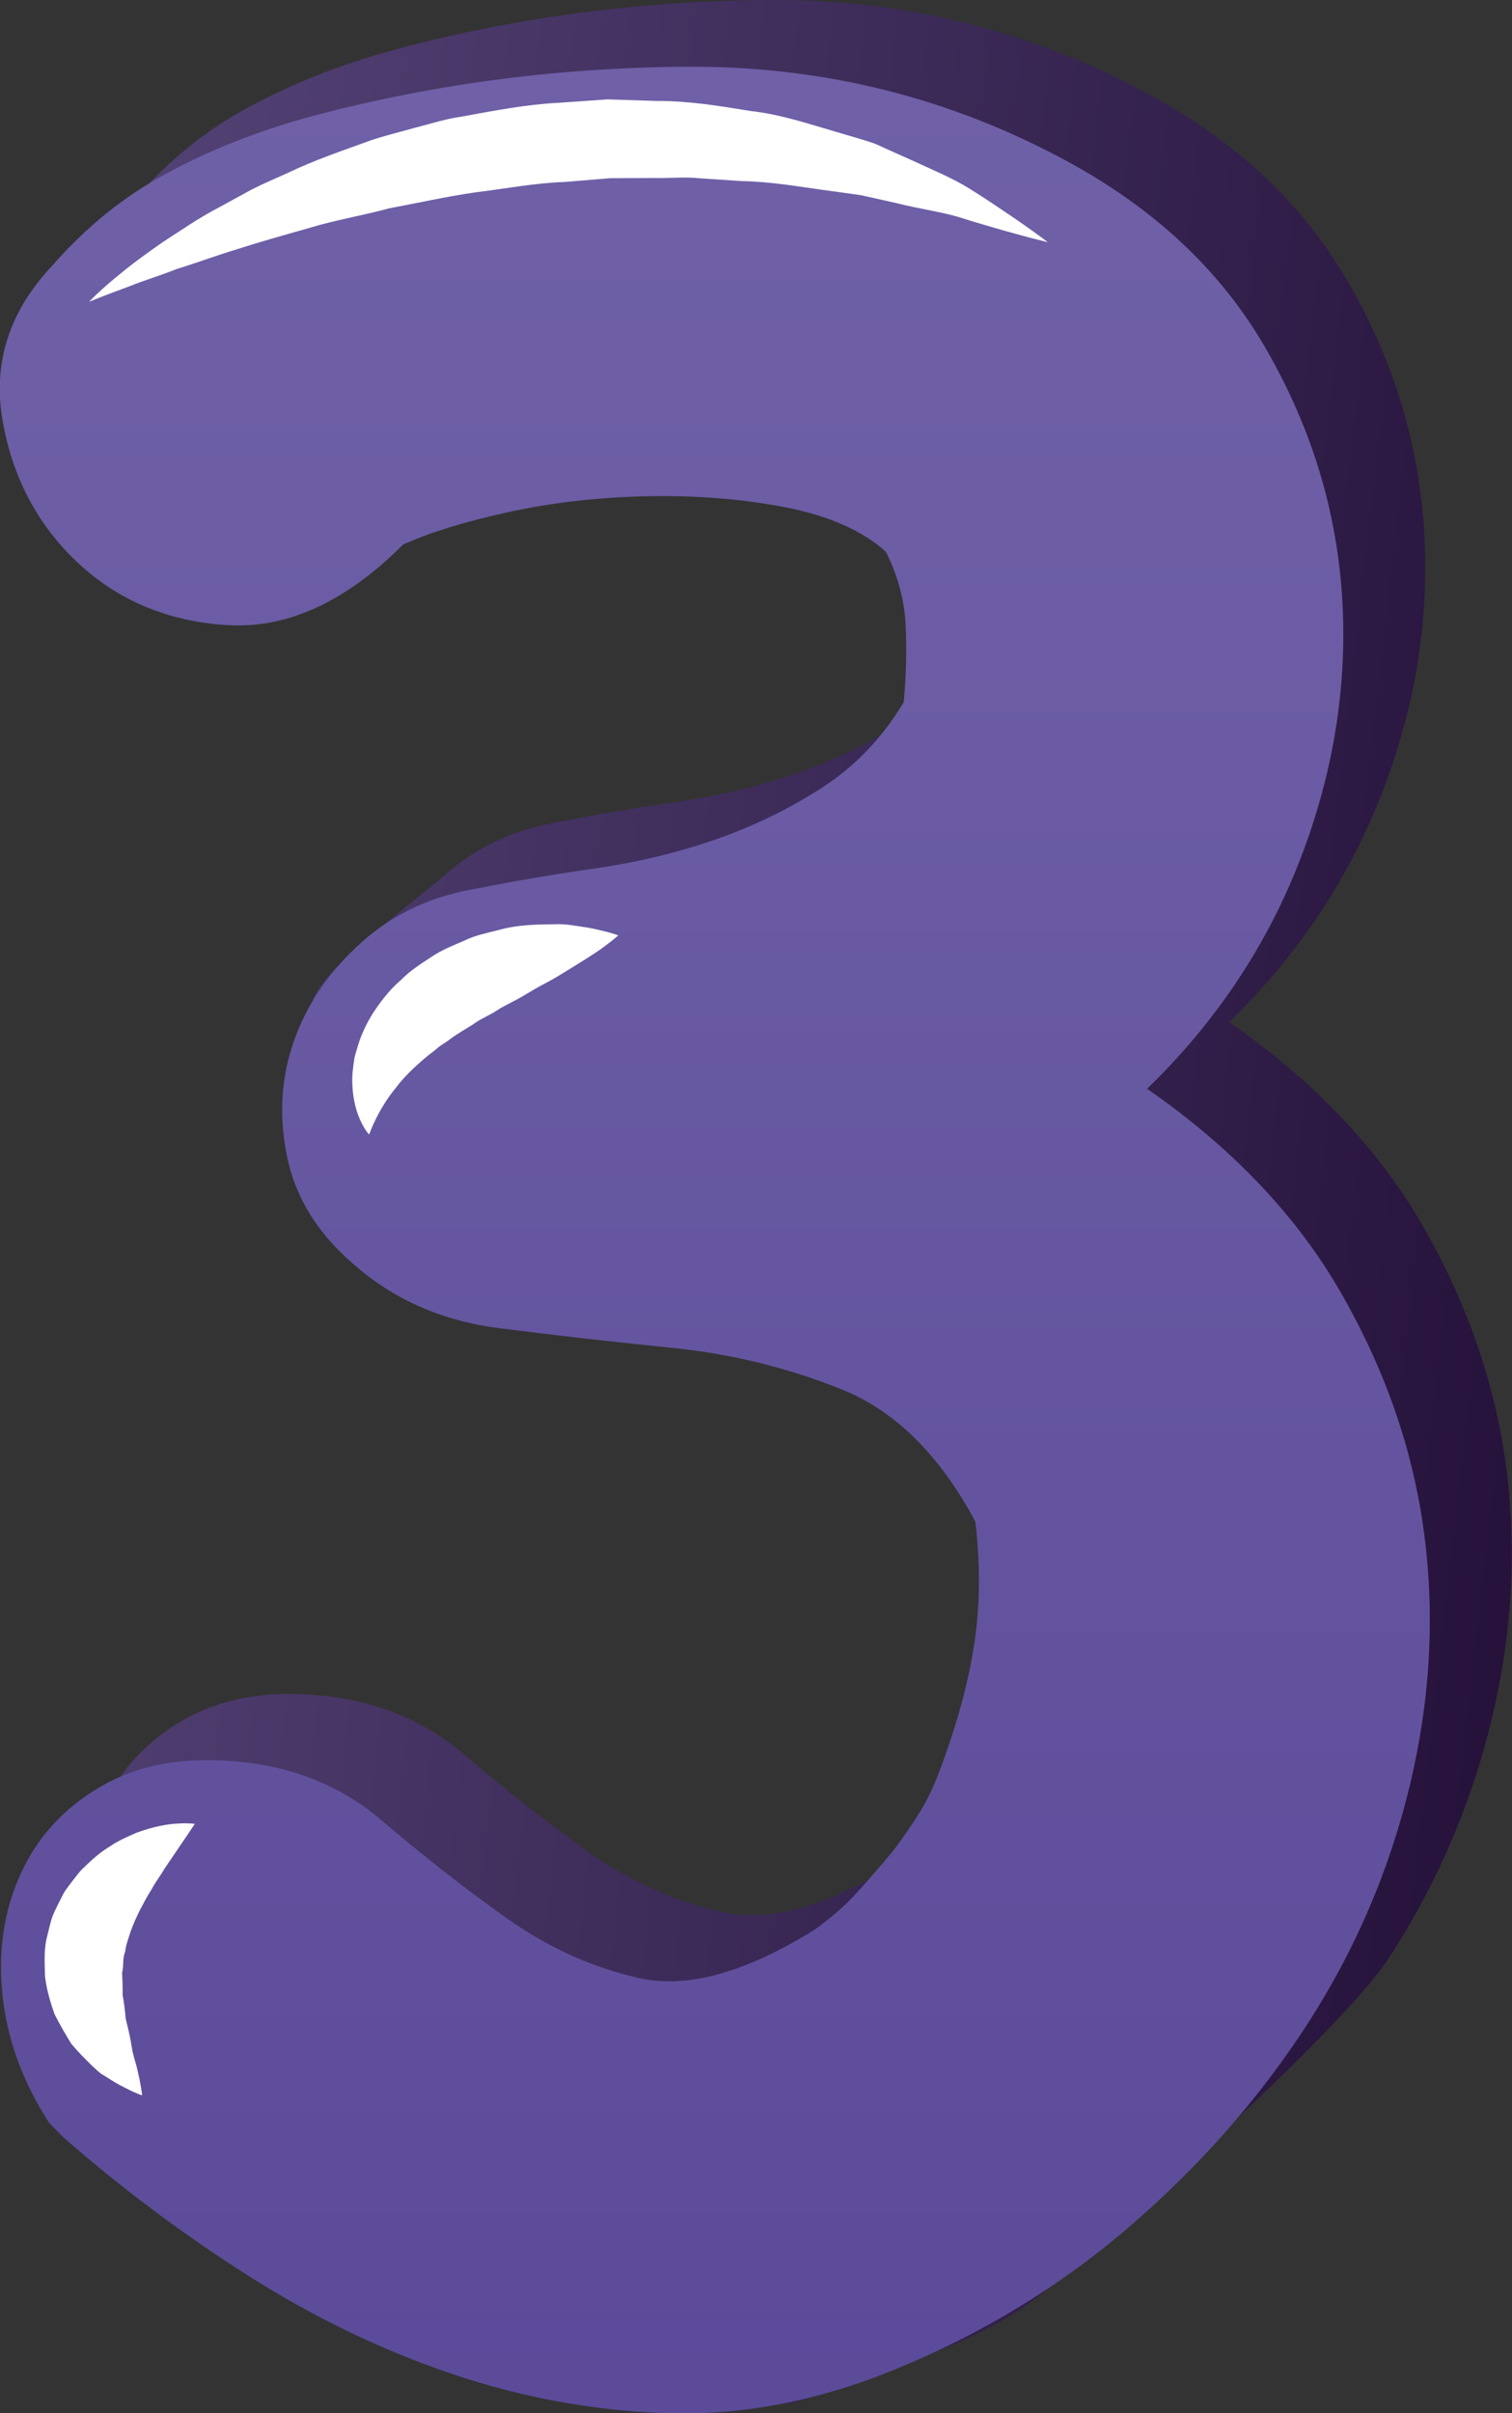 <svg width="88.92" height="141.78" viewBox="0 0 88.92 141.78" xmlns="http://www.w3.org/2000/svg" xmlns:xlink="http://www.w3.org/1999/xlink" xml:space="preserve" overflow="hidden"><rect x="0" y="0" width="88.92" height="141.78" fill="#333333" stroke="none"/><defs></defs><g><defs><filter id="Adobe_OpacityMaskFilter" x="5.24" y="5.84" width="56.38" height="11.89" filterUnits="userSpaceOnUse" primitiveUnits="userSpaceOnUse"><feFlood flood-color="#FFFFFF" result="back"/><feBlend in="SourceGraphic" in2="back" mode="normal"/></filter></defs><mask maskUnits="userSpaceOnUse" x="5.24" y="5.84" width="56.38" height="11.89" id="SVGID_3_"><g filter="url(#Adobe_OpacityMaskFilter)"><defs><filter id="Adobe_OpacityMaskFilter_1_" x="5.24" y="5.84" width="56.38" height="11.89" filterUnits="userSpaceOnUse" primitiveUnits="userSpaceOnUse"><feFlood flood-color="#FFFFFF" result="back"/><feBlend in="SourceGraphic" in2="back" mode="normal"/></filter></defs><mask maskUnits="userSpaceOnUse" x="5.24" y="5.84" width="56.38" height="11.89" id="SVGID_3_"><g filter="url(#Adobe_OpacityMaskFilter_1_)"></g></mask><linearGradient x1="5.238" y1="11.787" x2="61.619" y2="11.787" gradientUnits="userSpaceOnUse" id="SVGID_4_"><stop offset="0.001" stop-color="#FFFFFF"/><stop offset="1"/></linearGradient><path d="M5.24 17.73C5.24 17.73 5.89 17.03 7.18 16 7.82 15.47 8.63 14.88 9.58 14.22 10.54 13.61 11.62 12.84 12.87 12.19 13.5 11.85 14.15 11.49 14.83 11.12 15.52 10.77 16.25 10.47 16.99 10.13 18.47 9.42 20.11 8.86 21.8 8.25 22.65 7.96 23.54 7.75 24.43 7.5 25.33 7.27 26.22 6.98 27.16 6.85 29.02 6.51 30.91 6.14 32.84 6.04L35.72 5.84C36.68 5.87 37.64 5.9 38.59 5.93 40.5 5.92 42.34 6.23 44.13 6.52 45.93 6.72 47.59 7.29 49.18 7.75 49.97 7.99 50.74 8.19 51.47 8.45 52.18 8.77 52.86 9.08 53.52 9.37 54.82 9.97 56.03 10.47 57.01 11.08 58 11.69 58.83 12.27 59.52 12.73 60.89 13.66 61.62 14.23 61.62 14.23 61.62 14.23 60.68 14.01 59.12 13.57 58.34 13.34 57.39 13.08 56.34 12.74 55.27 12.43 54 12.26 52.7 11.93 52.04 11.78 51.35 11.63 50.64 11.47 49.92 11.37 49.18 11.26 48.41 11.16 46.88 10.95 45.3 10.67 43.62 10.64 42.79 10.58 41.95 10.53 41.09 10.47 40.24 10.38 39.37 10.48 38.5 10.46 37.63 10.46 36.75 10.47 35.87 10.47L33.23 10.69C31.46 10.75 29.71 11.09 27.97 11.3 26.24 11.55 24.55 11.93 22.89 12.24 21.27 12.68 19.65 12.94 18.17 13.4 16.67 13.82 15.26 14.22 13.95 14.64 12.64 15.04 11.46 15.48 10.38 15.81 9.35 16.22 8.39 16.5 7.64 16.81 6.11 17.37 5.24 17.73 5.24 17.73Z" fill="url(#SVGID_4_)" mask="url(#SVGID_3_)"/></g></mask><linearGradient x1="5.238" y1="11.787" x2="61.619" y2="11.787" gradientUnits="userSpaceOnUse" id="SVGID_5_"><stop offset="0.001" stop-color="#FFFFFF"/><stop offset="1" stop-color="#FFFFFF"/></linearGradient><defs><filter id="Adobe_OpacityMaskFilter_2_" x="20.71" y="54.29" width="15.63" height="12.38" filterUnits="userSpaceOnUse" primitiveUnits="userSpaceOnUse"><feFlood flood-color="#FFFFFF" result="back"/><feBlend in="SourceGraphic" in2="back" mode="normal"/></filter></defs><mask maskUnits="userSpaceOnUse" x="20.71" y="54.29" width="15.63" height="12.38" id="SVGID_6_"><g filter="url(#Adobe_OpacityMaskFilter_2_)"><defs><filter id="Adobe_OpacityMaskFilter_3_" x="20.71" y="54.29" width="15.63" height="12.38" filterUnits="userSpaceOnUse" primitiveUnits="userSpaceOnUse"><feFlood flood-color="#FFFFFF" result="back"/><feBlend in="SourceGraphic" in2="back" mode="normal"/></filter></defs><mask maskUnits="userSpaceOnUse" x="20.71" y="54.29" width="15.63" height="12.38" id="SVGID_6_"><g filter="url(#Adobe_OpacityMaskFilter_3_)"></g></mask><linearGradient x1="20.714" y1="60.475" x2="36.347" y2="60.475" gradientUnits="userSpaceOnUse" id="SVGID_7_"><stop offset="0.001" stop-color="#FFFFFF"/><stop offset="1"/></linearGradient><path d="M21.71 66.66C21.71 66.66 21.44 66.39 21.17 65.78 20.9 65.18 20.66 64.23 20.73 63.05 20.76 62.76 20.8 62.45 20.85 62.13 20.93 61.82 21.03 61.51 21.13 61.18 21.36 60.54 21.68 59.88 22.1 59.28 22.52 58.67 23 58.07 23.57 57.59 24.11 57.03 24.74 56.64 25.36 56.23 25.99 55.8 26.66 55.55 27.32 55.26 27.97 54.94 28.65 54.82 29.29 54.65 30.57 54.29 31.82 54.32 32.86 54.3 33.38 54.3 33.87 54.4 34.29 54.46 34.71 54.51 35.09 54.61 35.4 54.68 36.01 54.82 36.36 54.96 36.36 54.96 36.36 54.96 36.07 55.22 35.57 55.59 35.07 55.97 34.35 56.41 33.51 56.93 33.09 57.19 32.65 57.46 32.17 57.72 31.69 57.96 31.22 58.25 30.74 58.53 30.26 58.82 29.72 59.05 29.25 59.35 28.79 59.66 28.23 59.87 27.8 60.2 27.34 60.49 26.85 60.76 26.45 61.07 26.25 61.23 26.01 61.35 25.81 61.51 25.62 61.67 25.43 61.83 25.23 61.97 24.85 62.28 24.5 62.59 24.17 62.91 23.85 63.23 23.54 63.56 23.29 63.9 22.2 65.21 21.71 66.66 21.71 66.66Z" fill="url(#SVGID_7_)" mask="url(#SVGID_6_)"/></g></mask><linearGradient x1="20.714" y1="60.475" x2="36.347" y2="60.475" gradientUnits="userSpaceOnUse" id="SVGID_8_"><stop offset="0.001" stop-color="#FFFFFF"/><stop offset="1" stop-color="#FFFFFF"/></linearGradient><defs><filter id="Adobe_OpacityMaskFilter_4_" x="2.62" y="107.12" width="8.84" height="15.98" filterUnits="userSpaceOnUse" primitiveUnits="userSpaceOnUse"><feFlood flood-color="#FFFFFF" result="back"/><feBlend in="SourceGraphic" in2="back" mode="normal"/></filter></defs><mask maskUnits="userSpaceOnUse" x="2.62" y="107.12" width="8.84" height="15.98" id="SVGID_9_"><g filter="url(#Adobe_OpacityMaskFilter_4_)"><defs><filter id="Adobe_OpacityMaskFilter_5_" x="2.62" y="107.12" width="8.84" height="15.98" filterUnits="userSpaceOnUse" primitiveUnits="userSpaceOnUse"><feFlood flood-color="#FFFFFF" result="back"/><feBlend in="SourceGraphic" in2="back" mode="normal"/></filter></defs><mask maskUnits="userSpaceOnUse" x="2.62" y="107.12" width="8.84" height="15.98" id="SVGID_9_"><g filter="url(#Adobe_OpacityMaskFilter_5_)"></g></mask><linearGradient x1="2.62" y1="115.112" x2="11.459" y2="115.112" gradientUnits="userSpaceOnUse" id="SVGID_10_"><stop offset="0.001" stop-color="#FFFFFF"/><stop offset="1"/></linearGradient><path d="M11.46 107.16C11.46 107.16 10.74 108.23 9.65 109.83 9.43 110.22 9.14 110.58 8.92 111 8.66 111.39 8.45 111.82 8.23 112.22 8.02 112.64 7.84 113.05 7.69 113.46 7.56 113.88 7.4 114.27 7.36 114.68 7.19 115.07 7.29 115.5 7.18 115.91 7.2 116.33 7.22 116.77 7.21 117.22 7.3 117.67 7.35 118.13 7.39 118.59 7.5 119.04 7.61 119.49 7.69 119.92 7.75 120.36 7.84 120.78 7.96 121.15 8.07 121.51 8.13 121.86 8.2 122.15 8.32 122.73 8.36 123.11 8.36 123.11 8.36 123.11 8.02 123.01 7.48 122.73 7.21 122.59 6.87 122.43 6.52 122.2 6.34 122.08 6.14 121.96 5.94 121.84 5.75 121.69 5.58 121.52 5.38 121.34 5.01 120.97 4.6 120.57 4.2 120.09 3.87 119.56 3.53 118.98 3.21 118.35 2.97 117.67 2.75 116.93 2.65 116.16 2.63 115.37 2.56 114.54 2.78 113.74 2.88 113.35 2.96 112.94 3.1 112.56 3.25 112.19 3.44 111.84 3.62 111.48 3.78 111.11 4.03 110.83 4.25 110.53 4.48 110.24 4.69 109.93 4.96 109.7 5.46 109.2 5.97 108.78 6.5 108.46 7.01 108.11 7.55 107.9 8.03 107.68 9.02 107.32 9.87 107.16 10.49 107.14 11.1 107.1 11.46 107.16 11.46 107.16Z" fill="url(#SVGID_10_)" mask="url(#SVGID_9_)"/></g></mask><linearGradient x1="2.62" y1="115.112" x2="11.459" y2="115.112" gradientUnits="userSpaceOnUse" id="SVGID_11_"><stop offset="0.001" stop-color="#FFFFFF"/><stop offset="1" stop-color="#FFFFFF"/></linearGradient><g><linearGradient x1="-98.15" y1="54.001" x2="124.255" y2="79.404" gradientUnits="userSpaceOnUse" id="SVGID_1_"><stop offset="0" stop-color="#8477B5"/><stop offset="1" stop-color="#150025"/></linearGradient><linearGradient x1="42.046" y1="-173.798" x2="42.046" y2="265.988" gradientUnits="userSpaceOnUse" id="SVGID_2_"><stop offset="0" stop-color="#8477B5"/><stop offset="0.5" stop-color="#6A5BA4"/><stop offset="1" stop-color="#49358B"/></linearGradient><path d="M7.72 120.84C6.17 118.46 5.26 115.97 4.98 113.37 4.7 110.78 5.05 108.39 6.03 106.22 7.01 104.05 8.59 102.33 10.76 101.07 12.93 99.81 15.56 99.32 18.65 99.6 22.01 99.88 24.89 101.04 27.28 103.07 29.66 105.1 32.08 107 34.53 108.75 36.98 110.51 39.61 111.69 42.42 112.33 45.22 112.96 48.66 112.02 52.72 109.49 53.7 108.79 54.54 108.05 55.24 107.28 55.94 106.51 56.64 105.7 57.34 104.86 58.18 103.74 58.81 102.79 59.23 102.02 59.66 101.25 60.07 100.23 60.49 98.97 61.33 96.59 61.89 94.34 62.18 92.24 62.46 90.14 62.46 87.9 62.18 85.51 60.07 81.58 57.45 78.99 54.29 77.73 51.13 76.47 47.84 75.66 44.41 75.31 40.97 74.96 37.57 74.57 34.21 74.15 30.84 73.73 27.97 72.47 25.59 70.37 23.48 68.55 22.19 66.44 21.7 64.06 21.21 61.68 17.6 60.98 18.38 58.81 19.15 56.64 24.23 53.13 26.12 51.44 28.01 49.76 30.29 48.71 32.95 48.28 35.05 47.86 37.33 47.47 39.78 47.12 42.23 46.77 44.58 46.21 46.83 45.44 49.07 44.67 51.18 43.65 53.14 42.39 55.1 41.13 56.71 39.45 57.98 37.34 58.12 35.8 58.15 34.29 58.09 32.82 58.02 31.35 57.63 29.91 56.93 28.51 55.53 27.25 53.53 26.38 50.94 25.88 48.34 25.39 45.61 25.18 42.74 25.25 39.86 25.32 37.16 25.64 34.64 26.2 32.11 26.76 30.08 27.39 28.54 28.09 25.17 31.46 21.74 33.03 18.24 32.82 14.74 32.61 11.79 31.38 9.41 29.14 7.02 26.9 5.55 24.09 4.99 20.73 4.43 17.36 5.41 14.35 7.93 11.69 9.89 9.45 12.1 7.66 14.56 6.33 17.01 5 19.71 3.91 22.66 3.07 29.8 1.09 37.27 0.07 45.05 0 52.84-0.07 60.09 1.65 66.82 5.15 72.29 7.96 76.39 11.67 79.12 16.3 81.86 20.93 83.4 25.84 83.74 31.02 84.09 36.21 83.28 41.36 81.32 46.48 79.35 51.6 76.34 56.12 72.28 60.05 77.33 63.56 81.15 67.59 83.74 72.14 86.34 76.7 87.95 81.4 88.58 86.23 89.21 91.07 88.93 95.98 87.74 100.95 86.55 105.93 84.55 110.59 81.75 114.94 78.95 119.29 65.95 130.72 61.82 134.3 57.68 137.88 52.99 138.68 47.81 140.79 43.32 142.61 48.45 138.01 44.1 137.87 39.75 137.73 35.51 136.96 31.37 135.56 27.23 134.16 23.24 132.23 19.39 129.78 15.53 127.33 11.92 124.63 8.56 121.68L7.72 120.84Z" fill="url(#SVGID_1_)"/><path d="M2.89 124.73C1.35 122.35 0.43 119.86 0.15 117.26-0.13 114.67 0.22 112.28 1.21 110.11 2.19 107.94 3.76 106.22 5.94 104.96 8.11 103.7 10.74 103.21 13.83 103.49 17.2 103.77 20.07 104.93 22.45 106.96 24.83 108.99 27.25 110.89 29.71 112.64 32.17 114.4 34.79 115.59 37.59 116.22 40.4 116.85 43.83 115.91 47.9 113.38 48.88 112.68 49.72 111.95 50.42 111.17 51.12 110.4 51.82 109.59 52.52 108.75 53.36 107.63 53.99 106.68 54.42 105.91 54.84 105.14 55.26 104.12 55.68 102.86 56.52 100.48 57.08 98.23 57.36 96.13 57.64 94.03 57.64 91.79 57.36 89.4 55.26 85.48 52.63 82.88 49.47 81.62 46.32 80.36 43.02 79.55 39.59 79.2 36.15 78.85 32.75 78.47 29.39 78.04 26.02 77.62 23.15 76.36 20.77 74.26 18.66 72.44 17.37 70.34 16.88 67.95 16.39 65.57 16.53 63.29 17.3 61.12 18.07 58.95 19.4 57.02 21.29 55.34 23.18 53.66 25.46 52.61 28.13 52.19 30.23 51.77 32.51 51.38 34.96 51.03 37.41 50.68 39.76 50.12 42 49.35 44.24 48.58 46.35 47.56 48.31 46.3 50.27 45.04 51.89 43.36 53.15 41.25 53.29 39.71 53.33 38.2 53.26 36.73 53.19 35.26 52.8 33.82 52.1 32.42 50.7 31.16 48.7 30.29 46.11 29.79 43.51 29.3 40.78 29.09 37.9 29.16 35.03 29.23 32.33 29.55 29.8 30.11 27.27 30.67 25.24 31.3 23.7 32 20.34 35.36 16.9 36.94 13.4 36.73 9.89 36.52 6.95 35.29 4.56 33.05 2.18 30.81 0.71 28 0.14 24.64-0.42 21.27 0.56 18.26 3.09 15.59 5.05 13.35 7.26 11.56 9.72 10.23 12.17 8.9 14.88 7.81 17.82 6.97 24.98 5.01 32.44 3.99 40.22 3.92 48 3.85 55.26 5.57 61.99 9.07 67.46 11.88 71.56 15.59 74.29 20.22 77.02 24.85 78.57 29.76 78.92 34.94 79.27 40.13 78.46 45.28 76.5 50.4 74.53 55.52 71.52 60.04 67.46 63.97 72.51 67.47 76.33 71.51 78.92 76.06 81.52 80.62 83.13 85.31 83.76 90.15 84.39 94.99 84.11 99.9 82.92 104.87 81.72 109.85 79.73 114.51 76.93 118.86 74.12 123.21 70.65 127.17 66.52 130.74 62.38 134.32 57.72 137.15 52.53 139.26 48.04 141.08 43.63 141.92 39.28 141.79 34.93 141.65 30.69 140.87 26.56 139.47 22.42 138.07 18.43 136.14 14.57 133.69 10.71 131.24 7.11 128.53 3.74 125.59L2.89 124.73Z" fill="url(#SVGID_2_)"/></g><path d="M5.24 17.73C5.24 17.73 5.89 17.03 7.18 16 7.82 15.47 8.63 14.88 9.58 14.22 10.54 13.61 11.62 12.84 12.87 12.19 13.5 11.85 14.15 11.49 14.83 11.12 15.52 10.77 16.25 10.47 16.99 10.13 18.47 9.42 20.11 8.86 21.8 8.25 22.65 7.96 23.54 7.75 24.43 7.5 25.33 7.27 26.22 6.98 27.16 6.85 29.02 6.51 30.91 6.14 32.84 6.04L35.72 5.84C36.68 5.87 37.64 5.9 38.59 5.93 40.5 5.92 42.34 6.23 44.13 6.52 45.93 6.72 47.59 7.29 49.18 7.75 49.97 7.99 50.74 8.19 51.47 8.45 52.18 8.77 52.86 9.08 53.52 9.37 54.82 9.97 56.03 10.47 57.01 11.08 58 11.69 58.83 12.27 59.52 12.73 60.89 13.66 61.62 14.23 61.62 14.23 61.62 14.23 60.68 14.01 59.12 13.57 58.34 13.34 57.39 13.08 56.34 12.74 55.27 12.43 54 12.26 52.7 11.93 52.04 11.78 51.35 11.63 50.64 11.47 49.92 11.37 49.18 11.26 48.41 11.16 46.88 10.95 45.3 10.67 43.62 10.64 42.79 10.58 41.95 10.53 41.09 10.47 40.24 10.38 39.37 10.48 38.5 10.46 37.63 10.46 36.75 10.47 35.87 10.47L33.23 10.69C31.46 10.75 29.71 11.09 27.97 11.3 26.24 11.55 24.55 11.93 22.89 12.24 21.27 12.68 19.65 12.94 18.17 13.4 16.67 13.82 15.26 14.22 13.95 14.64 12.64 15.04 11.46 15.48 10.38 15.81 9.35 16.22 8.39 16.5 7.64 16.81 6.11 17.37 5.24 17.73 5.24 17.73Z" fill="url(#SVGID_5_)"/><path d="M21.71 66.66C21.71 66.66 21.44 66.39 21.17 65.78 20.9 65.18 20.66 64.23 20.73 63.05 20.76 62.76 20.8 62.45 20.85 62.13 20.93 61.82 21.03 61.51 21.13 61.18 21.36 60.54 21.68 59.88 22.1 59.28 22.52 58.67 23 58.07 23.57 57.59 24.11 57.03 24.74 56.64 25.36 56.23 25.99 55.8 26.66 55.55 27.32 55.26 27.97 54.94 28.65 54.82 29.29 54.65 30.57 54.29 31.82 54.32 32.86 54.3 33.38 54.3 33.87 54.4 34.29 54.46 34.71 54.51 35.09 54.61 35.4 54.68 36.01 54.82 36.36 54.96 36.36 54.96 36.36 54.96 36.07 55.22 35.57 55.59 35.07 55.97 34.35 56.41 33.51 56.93 33.09 57.19 32.65 57.46 32.17 57.72 31.69 57.96 31.22 58.25 30.74 58.53 30.26 58.82 29.72 59.05 29.25 59.35 28.79 59.66 28.23 59.87 27.8 60.2 27.34 60.49 26.85 60.76 26.45 61.07 26.25 61.23 26.01 61.35 25.81 61.51 25.62 61.67 25.43 61.83 25.23 61.97 24.85 62.28 24.5 62.59 24.17 62.91 23.85 63.23 23.54 63.56 23.29 63.9 22.2 65.21 21.71 66.66 21.71 66.66Z" fill="url(#SVGID_8_)"/><path d="M11.46 107.16C11.46 107.16 10.74 108.23 9.65 109.83 9.43 110.22 9.14 110.58 8.92 111 8.66 111.39 8.45 111.82 8.23 112.22 8.02 112.64 7.84 113.05 7.69 113.46 7.56 113.88 7.4 114.27 7.36 114.68 7.19 115.07 7.29 115.5 7.18 115.91 7.2 116.33 7.22 116.77 7.21 117.22 7.3 117.67 7.35 118.13 7.39 118.59 7.5 119.04 7.61 119.49 7.69 119.92 7.75 120.36 7.84 120.78 7.96 121.15 8.07 121.51 8.13 121.86 8.2 122.15 8.32 122.73 8.36 123.11 8.36 123.11 8.36 123.11 8.02 123.01 7.48 122.73 7.21 122.59 6.87 122.43 6.52 122.2 6.34 122.08 6.14 121.96 5.94 121.84 5.75 121.69 5.58 121.52 5.38 121.34 5.01 120.97 4.6 120.57 4.2 120.09 3.87 119.56 3.53 118.98 3.21 118.35 2.97 117.67 2.75 116.93 2.65 116.16 2.63 115.37 2.56 114.54 2.78 113.74 2.88 113.35 2.96 112.94 3.1 112.56 3.25 112.19 3.44 111.84 3.62 111.48 3.78 111.11 4.03 110.83 4.25 110.53 4.48 110.24 4.69 109.93 4.96 109.7 5.46 109.2 5.97 108.78 6.5 108.46 7.01 108.11 7.55 107.9 8.03 107.68 9.02 107.32 9.87 107.16 10.49 107.14 11.1 107.1 11.46 107.16 11.46 107.16Z" fill="url(#SVGID_11_)"/></g></svg>